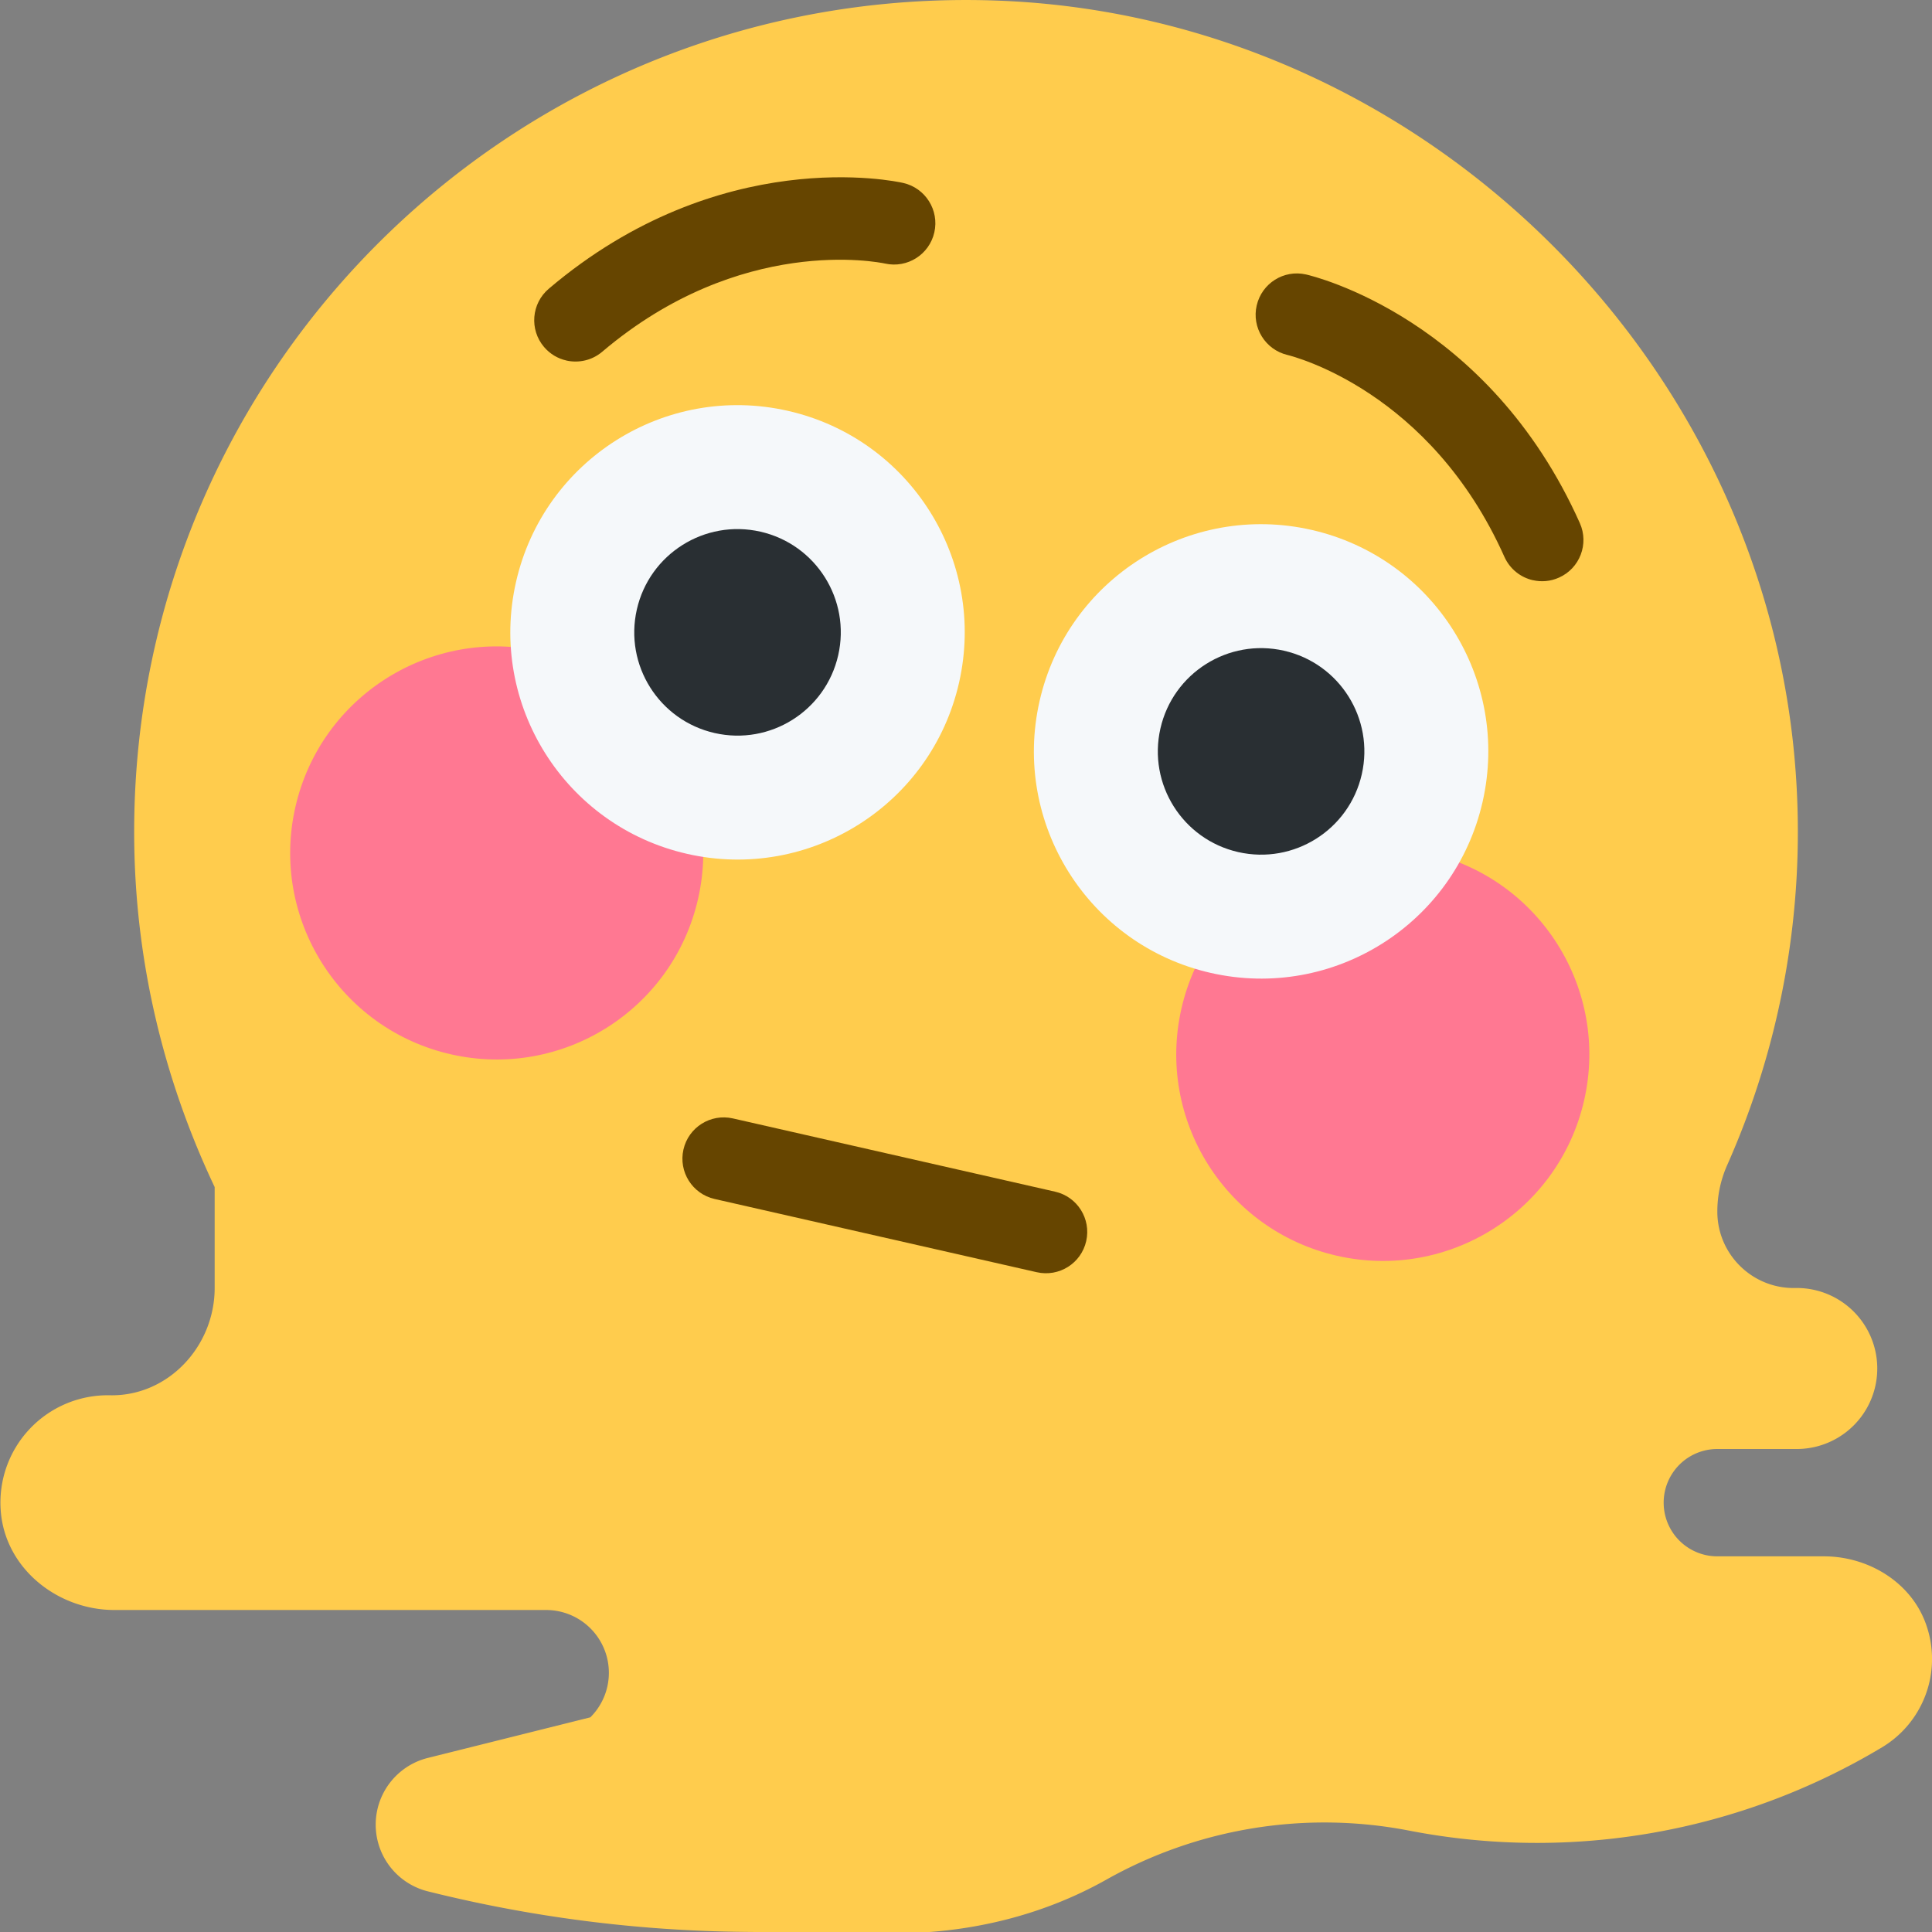<?xml version="1.0" encoding="UTF-8"?>
<svg version="1.1" viewBox="0 0 36 36" xml:space="preserve" xmlns="http://www.w3.org/2000/svg"><rect x="0" y="0" width="36" height="36" fill="#808080" stroke="none"/><path d="M35.07 32.558a1.92 1.92 0 0 0 .836-2.241c-.259-.81-1.07-1.317-1.921-1.317H32a1 1 0 0 1 0-2h1.5a1.5 1.5 0 1 0-.04-3c-.8.021-1.46-.623-1.46-1.423v-.003c0-.293.06-.578.176-.847a15.294 15.294 0 0 0 1.294-7.191C32.978 6.66 26.411.269 18.524.009 9.724-.281 2.5 6.766 2.5 15.5c0 2.371.548 4.609 1.5 6.619v1.88c0 1.086-.865 2.021-1.951 2a2 2 0 0 0-2.034 2.167C.101 29.225 1.069 30 2.133 30h8.039A1.17 1.17 0 0 1 11 32l-3.03.757a1.281 1.281 0 0 0 0 2.485c1.932.483 3.914.737 5.905.756l2.712.026c1.406.014 2.803-.31 4.029-1a8.289 8.289 0 0 1 5.642-.913c3.028.588 6.167.034 8.812-1.553z" fill="#FFCC4D"/><g stroke-width=".77"><circle transform="rotate(12.809)" cx="29.481" cy="13.446" r="3.848" fill="#ff7892"/><circle transform="rotate(12.809)" cx="12.549" cy="13.446" r="3.848" fill="#ff7892"/><circle transform="rotate(12.809)" cx="26.018" cy="8.443" r="4.233" fill="#f5f8fa"/><circle transform="rotate(12.809)" cx="16.013" cy="8.443" r="4.233" fill="#f5f8fa"/><circle transform="rotate(12.809)" cx="16.013" cy="8.443" r="1.924" fill="#292f33"/><circle transform="rotate(12.809)" cx="26.018" cy="8.443" r="1.924" fill="#292f33"/><path d="m19.319 23.706-6.004-1.365c-0.414-0.094-0.674-0.506-0.58-0.921 0.094-0.415 0.507-0.674 0.921-0.58l6.004 1.365c0.415 0.094 0.674 0.506 0.58 0.921-0.094 0.415-0.506 0.674-0.921 0.58zm9.246-12.894c-0.229-0.052-0.43-0.207-0.533-0.437-1.381-3.093-3.935-3.734-4.043-3.761-0.412-0.098-0.668-0.512-0.572-0.923 0.096-0.413 0.505-0.67 0.918-0.577 0.138 0.031 3.396 0.812 5.103 4.633 0.174 0.388-7.81e-4 0.844-0.389 1.016-0.158 0.071-0.327 0.084-0.484 0.048zm-18.013-4.095c-0.156-0.035-0.303-0.12-0.415-0.252-0.275-0.324-0.235-0.81 0.089-1.085 3.19-2.708 6.466-2.003 6.604-1.971 0.414 0.094 0.674 0.507 0.58 0.921-0.094 0.414-0.504 0.673-0.918 0.581-0.117-0.025-2.692-0.544-5.27 1.643-0.192 0.163-0.441 0.215-0.669 0.164z" fill="#664500"/></g></svg>
